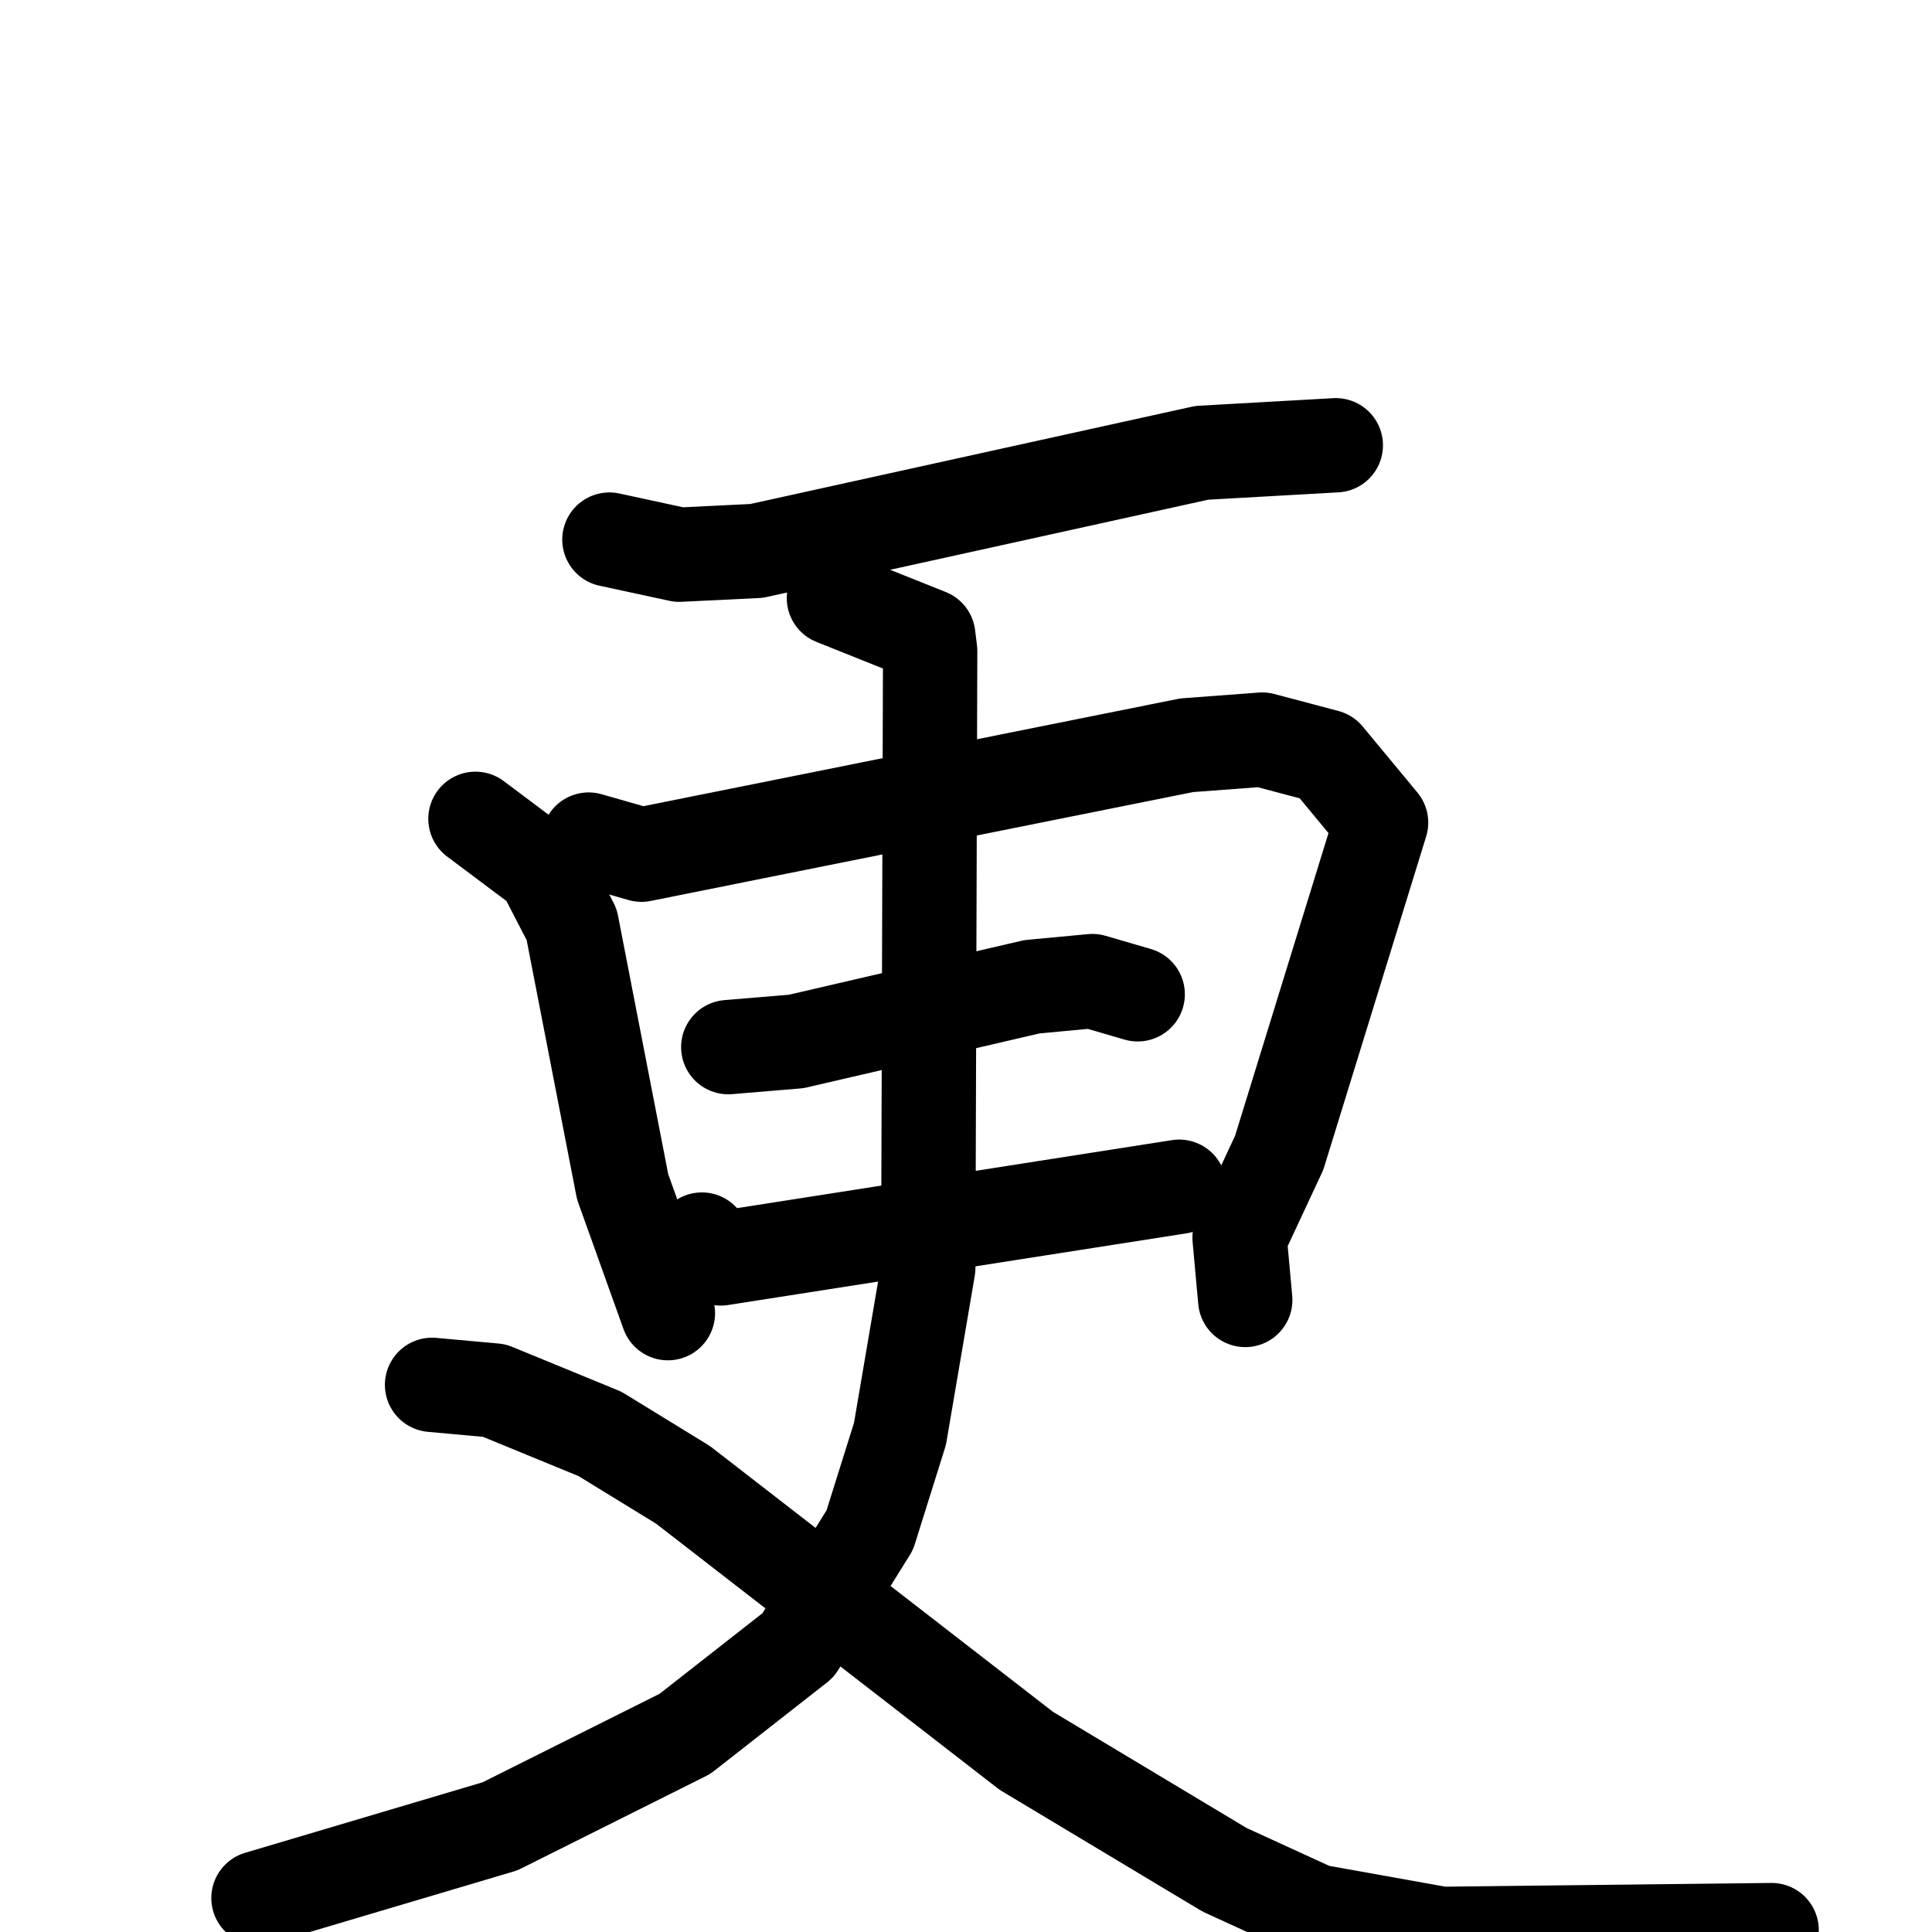 <svg xmlns="http://www.w3.org/2000/svg" viewBox="0 0 1024 1024">
  <g style="fill:none;stroke:#000000;stroke-width:50;stroke-linecap:round;stroke-linejoin:round;" transform="scale(1, 1) translate(0, 0)">
    <path d="M 323.0,286.0 L 360.0,294.0 L 401.0,292.0 L 637.0,240.0 L 708.0,236.0"/>
    <path d="M 252.0,434.0 L 288.0,461.0 L 303.0,490.0 L 330.0,629.0 L 354.0,696.0"/>
    <path d="M 312.0,445.0 L 340.0,453.0 L 629.0,395.0 L 669.0,392.0 L 703.0,401.0 L 732.0,436.0 L 678.0,611.0 L 657.0,656.0 L 660.0,689.0"/>
    <path d="M 386.0,555.0 L 422.0,552.0 L 547.0,523.0 L 579.0,520.0 L 603.0,527.0"/>
    <path d="M 372.0,657.0 L 382.0,667.0 L 625.0,629.0"/>
    <path d="M 442.0,317.0 L 492.0,337.0 L 493.0,345.0 L 492.0,672.0 L 477.0,760.0 L 461.0,811.0 L 423.0,872.0 L 363.0,919.0 L 265.0,968.0 L 137.0,1006.0"/>
    <path d="M 229.0,734.0 L 262.0,737.0 L 318.0,760.0 L 362.0,787.0 L 544.0,928.0 L 649.0,991.0 L 697.0,1013.0 L 764.0,1025.0 L 939.0,1023.0"/>
  </g>
</svg>
